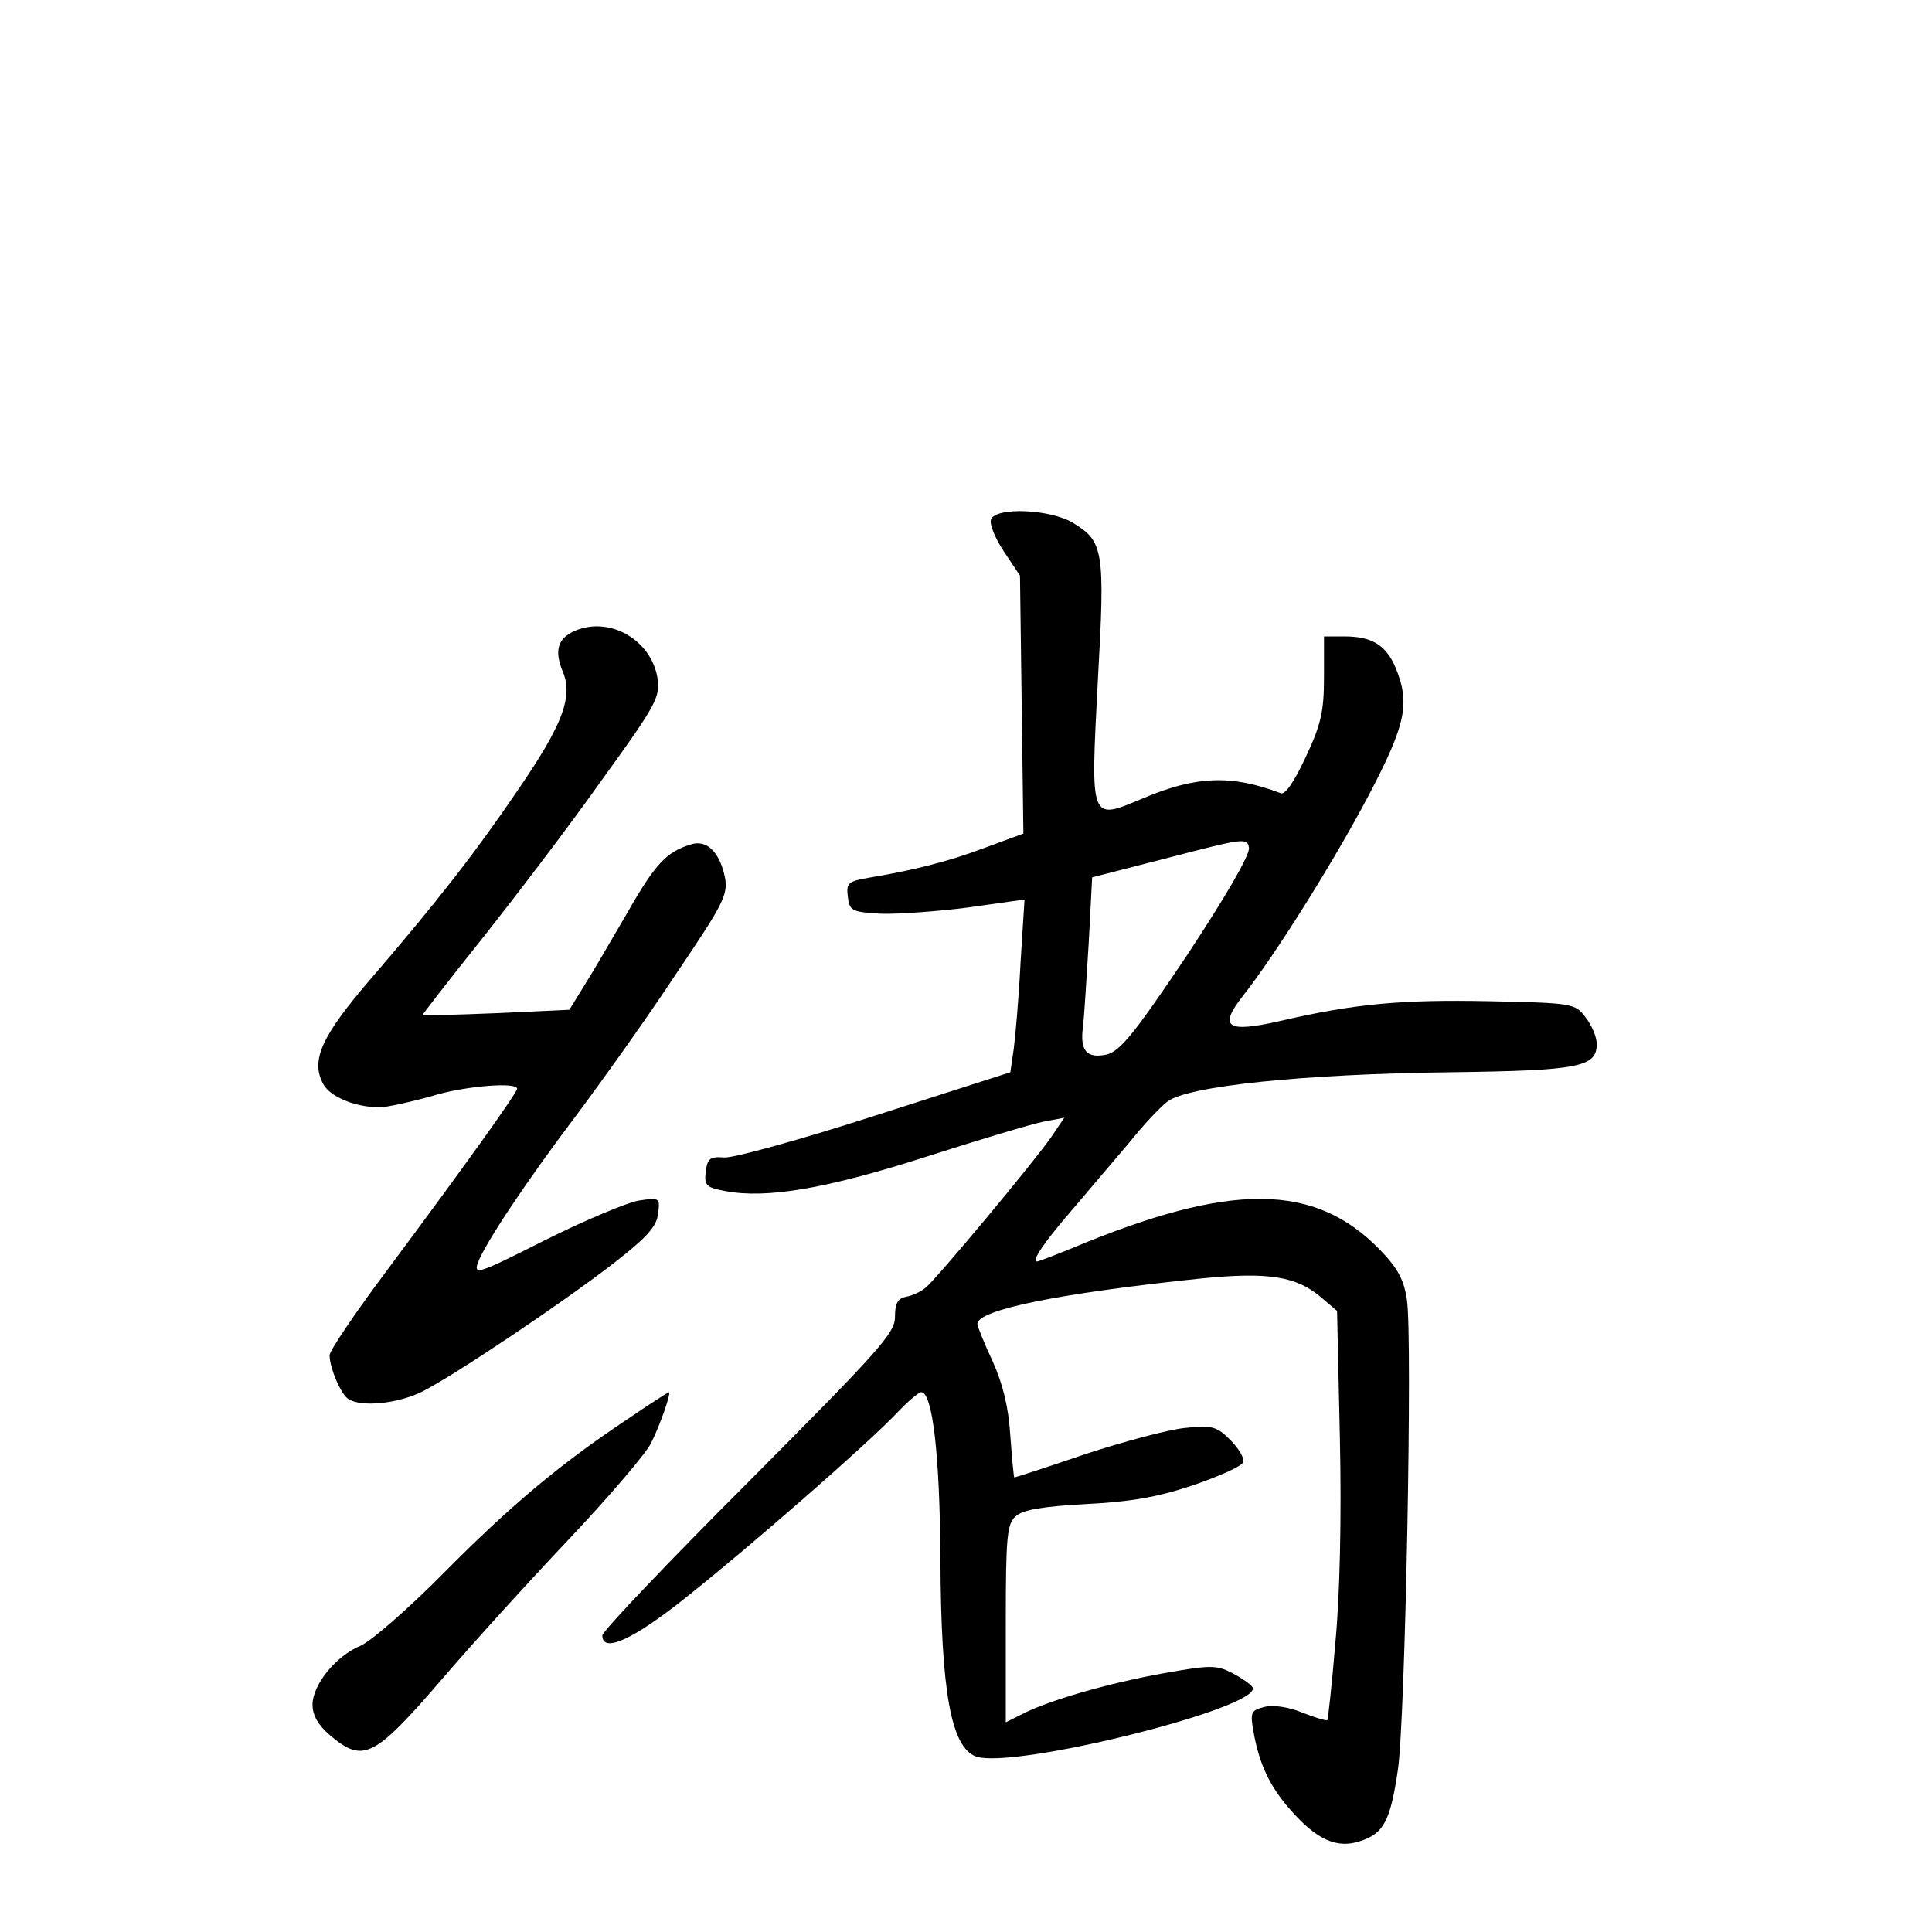 <?xml version="1.0" standalone="no"?>
<!DOCTYPE svg PUBLIC "-//W3C//DTD SVG 20010904//EN"
 "http://www.w3.org/TR/2001/REC-SVG-20010904/DTD/svg10.dtd">
<svg version="1.0" xmlns="http://www.w3.org/2000/svg"
 width="340pt" height="340pt" viewBox="0 0 340 340"
 preserveAspectRatio="xMidYMid meet">
<g transform="translate(0,340) scale(0.1,-0.1)"
fill="#000000" stroke="none">
<path d="M1744 2486 c-3 -8 7 -33 23 -57 l28 -42 3 -227 3 -227 -68 -25 c-66
-25 -128 -40 -206 -53 -34 -6 -38 -9 -35 -33 3 -25 7 -27 58 -30 30 -1 100 4
154 11 l99 14 -7 -111 c-3 -61 -9 -129 -12 -152 l-6 -41 -237 -76 c-130 -42
-250 -75 -266 -74 -26 2 -30 -2 -33 -25 -3 -24 1 -28 34 -34 73 -14 178 4 353
60 93 30 187 58 207 62 l37 7 -23 -34 c-32 -46 -203 -251 -221 -265 -8 -7 -23
-14 -34 -16 -15 -3 -20 -11 -20 -36 0 -28 -28 -59 -257 -289 -142 -142 -258
-264 -258 -271 0 -32 54 -8 150 69 113 90 317 268 369 323 19 20 38 36 42 36
20 0 33 -109 34 -295 1 -234 19 -329 62 -346 64 -24 509 87 487 122 -3 5 -19
16 -36 25 -28 14 -38 14 -122 -1 -94 -17 -200 -47 -248 -72 l-28 -14 0 174 c0
153 2 176 18 189 12 11 48 17 122 21 79 4 126 12 189 33 47 16 87 34 89 41 2
7 -8 24 -23 39 -24 24 -32 26 -80 21 -29 -3 -108 -24 -175 -46 -67 -23 -123
-41 -125 -41 -1 0 -4 33 -7 73 -3 50 -13 91 -31 131 -15 32 -27 62 -27 66 0
25 144 54 393 80 120 12 169 4 213 -34 l27 -23 5 -225 c3 -139 0 -276 -8 -359
-6 -74 -13 -135 -14 -136 -1 -2 -21 4 -44 13 -24 10 -51 14 -67 10 -24 -6 -25
-10 -19 -44 10 -56 28 -95 64 -136 47 -54 83 -70 124 -56 41 13 53 36 66 125
13 84 26 762 16 827 -5 36 -17 57 -47 88 -115 119 -263 120 -541 4 -32 -13
-60 -24 -63 -24 -11 0 14 36 67 97 29 34 72 85 96 113 23 29 53 61 66 71 35
28 242 49 499 52 226 3 257 9 257 50 0 12 -9 33 -20 47 -18 24 -22 25 -170 28
-152 3 -235 -4 -368 -35 -93 -21 -108 -11 -65 44 57 72 161 238 222 354 65
124 73 161 47 224 -17 40 -42 55 -90 55 l-36 0 0 -72 c0 -59 -5 -83 -32 -140
-20 -43 -36 -67 -44 -64 -87 33 -149 31 -245 -10 -91 -38 -90 -41 -77 208 13
231 10 245 -44 278 -40 24 -135 28 -144 6z m345 -767 c-94 -140 -118 -169
-142 -175 -35 -7 -47 7 -41 50 2 17 6 83 10 147 l6 115 136 35 c131 34 137 35
140 17 2 -12 -41 -86 -109 -189z"/>
<path d="M1012 2290 c-30 -13 -37 -34 -22 -71 19 -44 1 -93 -77 -207 -76 -112
-143 -198 -260 -334 -87 -101 -107 -144 -84 -186 14 -26 72 -46 114 -39 18 3
57 12 87 21 54 15 140 22 140 10 0 -7 -90 -133 -227 -317 -57 -76 -103 -144
-103 -152 0 -22 20 -69 33 -77 23 -15 88 -8 130 13 59 30 248 157 337 226 58
45 76 65 78 87 4 28 3 29 -35 23 -21 -4 -95 -35 -165 -70 -115 -58 -125 -62
-117 -39 14 36 86 144 176 263 44 59 122 168 172 244 84 124 92 140 87 170 -9
45 -32 68 -60 59 -43 -13 -63 -34 -113 -122 -29 -50 -63 -108 -77 -130 l-24
-39 -129 -6 c-70 -3 -129 -4 -130 -4 0 1 46 61 103 132 57 72 152 196 210 278
100 138 106 150 101 184 -11 67 -84 109 -145 83z"/>
<path d="M1105 903 c-119 -79 -206 -152 -324 -271 -62 -63 -128 -120 -146
-128 -44 -18 -85 -69 -85 -104 0 -19 10 -36 31 -54 58 -49 77 -40 196 98 52
61 153 172 223 246 70 74 135 150 145 169 16 31 37 91 32 91 -1 0 -34 -21 -72
-47z"/>
</g>
</svg>
